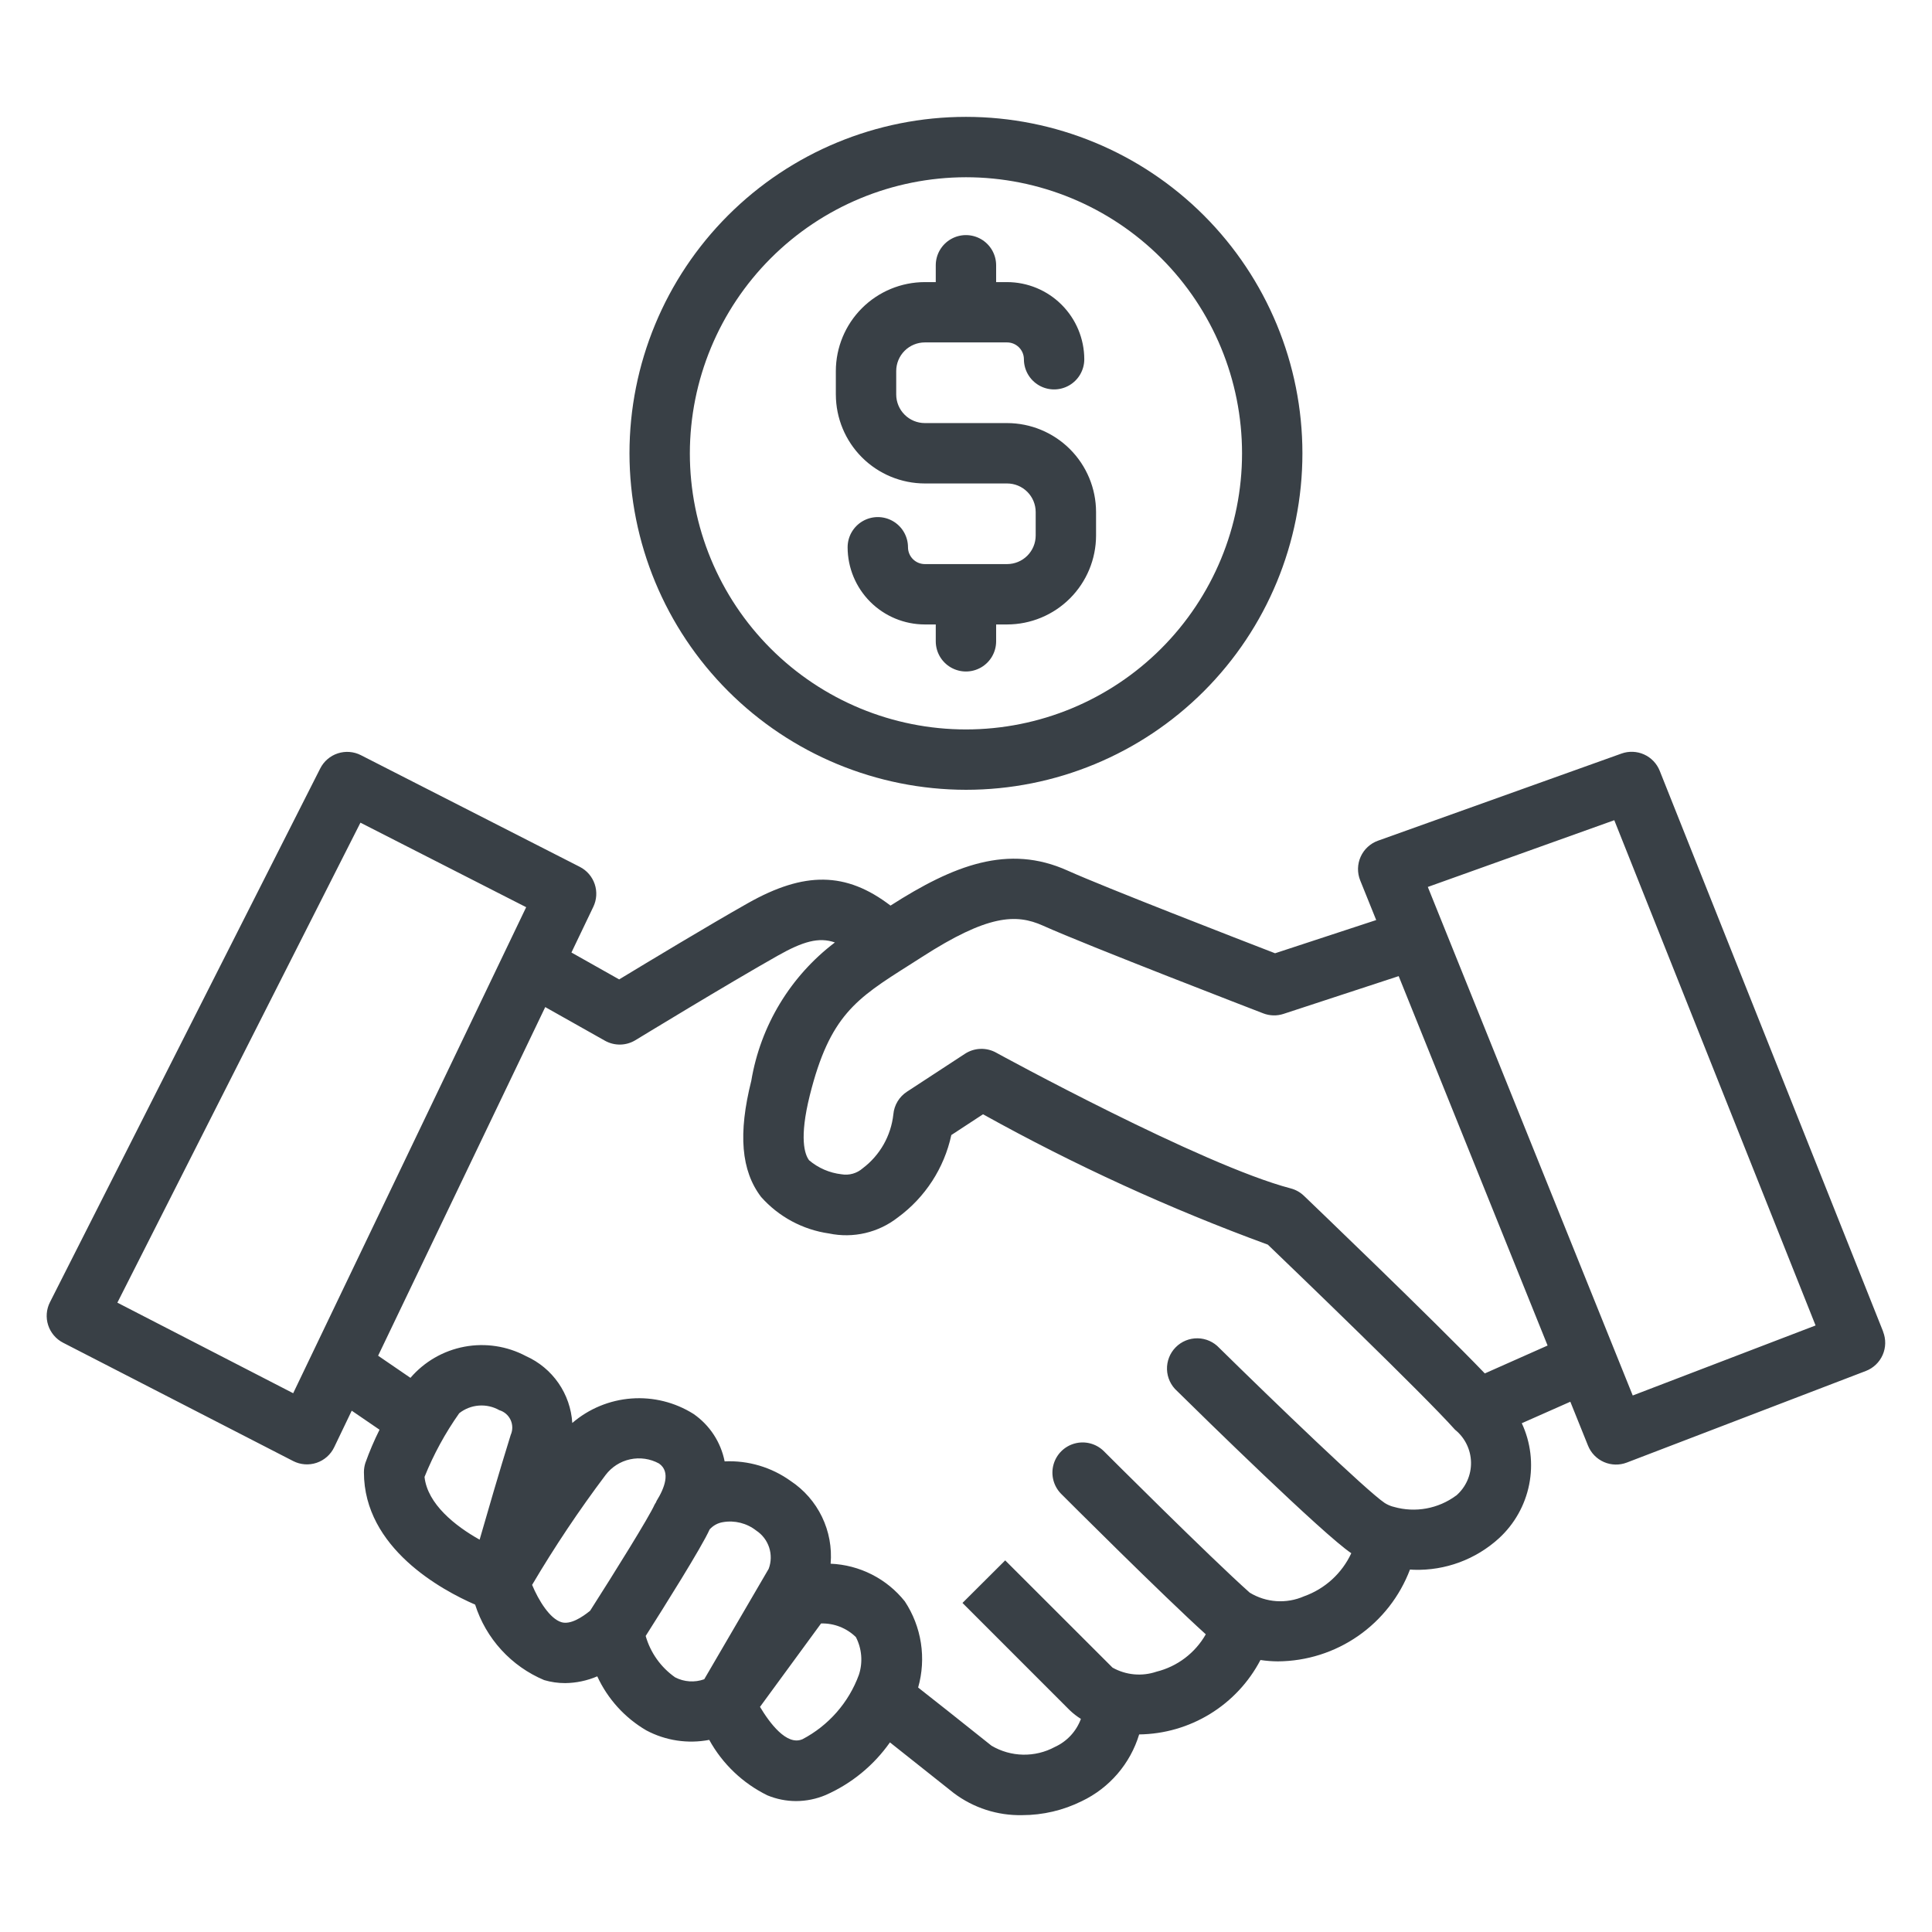 <?xml version="1.0" encoding="UTF-8"?>
<svg width="3600pt" height="3600pt" version="1.1" viewBox="0 0 3600 3600" xmlns="http://www.w3.org/2000/svg">
 <path d="m3508.9 2481.1-416.25-1044.8c-5.387-13.531-15.812-24.445-29.082-30.449-13.273-6-28.355-6.617-42.074-1.727l-453.77 162.39c-14.398 5.164-26.074 15.969-32.336 29.922-6.262 13.957-6.57 29.859-0.852 44.047l29.812 73.914-188.44 61.875c-70.086-27.113-316.86-122.68-386.38-153.96-110.81-50.008-212.4-10.293-330.19 65.137-82.969-63.449-160.65-63.898-265.89-4.445-73.125 41.289-187.03 110.08-239.74 141.98l-88.93-50.117 40.781-85.164c6.344-13.234 7.266-28.422 2.57-42.324-4.699-13.906-14.645-25.422-27.715-32.094l-407.93-208.12c-13.316-6.801-28.793-8.02-43.012-3.387-14.215 4.633-26.004 14.738-32.754 28.078l-503.66 994.67c-6.711 13.254-7.902 28.625-3.32 42.758 4.586 14.133 14.574 25.879 27.789 32.672l428.74 220.5c13.508 6.945 29.254 8.133 43.648 3.293 14.398-4.844 26.227-15.301 32.793-29l32.68-68.117 51.805 35.438h0.004c-10.035 20.074-18.844 40.734-26.379 61.875-1.797 5.617-2.707 11.48-2.703 17.379 0 141.64 145.74 219.94 207.23 246.66 9.996 31.344 26.668 60.145 48.867 84.418 22.199 24.277 49.398 43.453 79.719 56.207 12.785 3.773 26.047 5.668 39.375 5.625 20.508-0.258 40.766-4.539 59.625-12.598 19.426 42.172 51.359 77.344 91.465 100.74 35.898 19.082 77.242 25.312 117.17 17.664 24.672 44.785 62.535 80.883 108.45 103.39 16.879 6.965 34.953 10.574 53.215 10.633 18.996-0.031 37.793-3.856 55.293-11.25 48.098-21.199 89.504-55.117 119.75-98.102 28.125 22.5 71.102 56.25 118.91 94.387 36.676 27.656 81.594 42.16 127.52 41.176 38.547-0.023 76.566-8.957 111.09-26.102 25.477-12.152 48.137-29.484 66.539-50.891 18.402-21.402 32.141-46.41 40.336-73.422 46.676-0.574 92.328-13.766 132.12-38.176 39.789-24.41 72.234-59.129 93.895-100.48 10.746 1.617 21.59 2.465 32.457 2.531 53.508-0.324 105.66-16.848 149.6-47.391 43.938-30.543 77.598-73.676 96.547-123.72 2.418 0 4.781 0.449 7.258 0.449 58.398 1.789 115.2-19.211 158.4-58.559 29-26.574 48.773-61.703 56.449-100.28 7.68-38.578 2.859-78.602-13.754-114.25l90.449-40.051 32.961 81.844c5.516 13.691 16.188 24.668 29.723 30.559 13.531 5.894 28.836 6.231 42.617 0.941l445.39-170.66c13.996-5.387 25.258-16.141 31.289-29.871 6.031-13.73 6.332-29.301 0.828-43.254zm-2962.6 114.97-327.6-168.75 452.93-894.38 308.81 157.5zm244.74 155.93h0.004c16.879-41.941 38.59-81.77 64.688-118.69 10.488-8.262 23.203-13.211 36.52-14.215 13.316-1 26.629 1.988 38.234 8.59 9.297 2.781 16.945 9.434 20.996 18.25 4.047 8.82 4.106 18.953 0.156 27.82-21.488 69.188-43.258 144-57.938 195.19-45.227-25.312-97.203-66.32-102.66-116.95zm255.15 270.73c-21.43-6.356-42.414-40.051-54.676-69.523 41.77-70.727 87.461-139.07 136.86-204.7 11.25-14.941 27.5-25.34 45.781-29.285 18.281-3.945 37.375-1.176 53.781 7.797 22.5 15.582 9.898 46.574-4.613 69.863-0.449 0.73-0.449 1.574-0.844 2.305-0.395 0.73-2.082 2.926-2.812 4.555-9.898 22.5-74.418 126.23-120.04 197.61-14.453 11.816-36.559 26.441-53.434 21.379zm266.06 106.31c-17.781 6.418-37.43 5.137-54.227-3.543-26.605-18.645-45.988-45.875-54.898-77.117 33.074-52.086 104.51-165.54 119.14-198.45v-0.004c6.43-7.258 15.176-12.07 24.75-13.609 22.035-3.824 44.652 1.902 62.215 15.75 11.34 7.488 19.801 18.605 24 31.535 4.203 12.926 3.891 26.895-0.883 39.621zm182.64 111.88c-29.137 12.32-60.805-30.488-78.75-60.414l113.79-155.42c24.191-0.688 47.621 8.492 64.914 25.426 11.16 21.691 13.184 46.949 5.625 70.145-18.953 51.805-56.539 94.684-105.41 120.26zm1218.3-454.11h-0.004c-33.234 24.586-75.988 32.375-115.76 21.094-0.508 0-0.898-0.449-1.406-0.508-0.508-0.055-0.449 0-0.676 0-5.332-1.562-10.422-3.856-15.129-6.805-33.188-22.105-206.61-188.89-308.14-288.79-10.445-11.305-25.066-17.836-40.453-18.074-15.391-0.234-30.203 5.844-40.992 16.824-10.785 10.977-16.602 25.898-16.094 41.277 0.508 15.383 7.301 29.887 18.789 40.129 45 44.438 272.81 267.7 324.62 302.23-17.383 37.484-49.105 66.41-88.031 80.27-32.832 14.438-70.648 11.895-101.25-6.805-72.789-64.688-270.34-262.12-272.3-264.09-14.289-13.801-34.797-19.043-53.953-13.789-19.156 5.25-34.121 20.219-39.375 39.375-5.25 19.156-0.012 39.664 13.789 53.949 7.93 7.988 190.46 190.35 270 262.18v0.004c-19.793 34.809-52.996 59.977-91.855 69.637-27.156 9.23-56.957 6.469-81.957-7.594l-199.97-199.8-79.594 79.312 199.8 199.86c6.371 6.113 13.367 11.543 20.867 16.199-8.523 23.203-25.988 42.023-48.488 52.258-37.047 20.027-81.887 19.148-118.12-2.305-59.176-47.363-111.09-88.312-136.69-108.39 7.676-26.969 9.43-55.273 5.148-82.98-4.281-27.707-14.5-54.164-29.953-77.559-16.676-20.918-37.648-38.012-61.504-50.121-23.852-12.113-50.031-18.961-76.758-20.078 2.574-30.039-2.992-60.219-16.117-87.359-13.125-27.145-33.324-50.246-58.473-66.879-35.707-25.617-79.004-38.457-122.91-36.449-7.102-35.906-27.93-67.629-58.047-88.426-34.504-21.699-75.055-31.773-115.7-28.734-40.648 3.035-79.25 19.023-110.14 45.609-1.633-26.668-10.535-52.379-25.746-74.344-15.215-21.965-36.152-39.344-60.543-50.25-35.148-18.691-75.613-24.863-114.74-17.504-39.121 7.363-74.578 27.816-100.53 58.004l-60.242-41.23 311.4-649.63 111.15 62.605 0.004 0.004c8.715 4.918 18.586 7.422 28.59 7.254 10.008-0.168 19.789-3.004 28.332-8.211 1.688-1.012 170.95-104.23 264.77-157.22 47.023-26.605 76.895-35.383 106.88-24.863-82.852 62.887-138.57 155.04-155.75 257.62-24.805 98.887-18.957 167.68 18.227 216.56h-0.004c32.832 37.016 77.746 61.156 126.73 68.117 45.035 9.391 91.922-1.559 128.14-29.922 50.852-37.273 86.289-91.883 99.617-153.51l59.062-38.699c170.3 94.688 347.75 175.92 530.72 242.94 52.367 50.289 290.08 279.05 348.36 344.36l0.336 0.395h0.004c18.5 14.859 29.449 37.172 29.883 60.898 0.438 23.727-9.688 46.422-27.633 61.953zm53.551-227.64c-96.469-100.46-326.25-320.62-337.05-330.98h-0.004c-6.894-6.625-15.379-11.371-24.637-13.781-166.05-43.539-545.34-250.93-549.17-253.12-8.93-4.887-19.023-7.262-29.195-6.863-10.176 0.395-20.051 3.547-28.574 9.113l-108.23 70.762h0.004c-14.445 9.445-23.758 24.996-25.258 42.188-4.371 39.867-24.984 76.172-56.98 100.35-10.848 9.578-25.453 13.719-39.715 11.25-22.207-2.555-43.168-11.613-60.242-26.043-8.156-10.688-18.789-40.668 1.293-121.16 37.125-148.45 86.457-180 184.78-242.27l24.188-15.414c122.34-78.75 175.16-80.945 225.39-58.445 83.699 37.633 397.46 158.4 410.62 163.52v0.004c12.078 4.644 25.391 4.981 37.688 0.957l214.59-70.367 277.48 688.33zm275.62 41.117-381.83-947.59 347.46-124.37 375.07 941.46zm-1484.9-1865.1v-43.762c0.059-43.957 17.551-86.094 48.637-117.17 31.09-31.074 73.23-48.555 117.19-48.598h20.363v-31.332c0-20.094 10.723-38.664 28.125-48.715 17.402-10.047 38.848-10.047 56.25 0 17.402 10.051 28.125 28.621 28.125 48.715v31.332h20.363c38.117 0.043 74.664 15.195 101.63 42.133 26.973 26.938 42.164 63.469 42.254 101.59 0 20.098-10.723 38.664-28.125 48.715-17.402 10.047-38.848 10.047-56.25 0-17.402-10.051-28.125-28.617-28.125-48.715-0.016-8.316-3.328-16.285-9.215-22.156-5.883-5.875-13.859-9.176-22.172-9.176h-153.23c-14.129 0.016-27.676 5.629-37.668 15.617-9.996 9.984-15.625 23.523-15.656 37.652v43.762c0.031 14.129 5.66 27.668 15.656 37.656 9.992 9.984 23.539 15.598 37.668 15.613h153.23c43.945 0.043 86.082 17.516 117.17 48.578 31.082 31.066 48.582 73.188 48.656 117.13v43.82c-0.059 43.949-17.555 86.082-48.641 117.15-31.09 31.07-73.234 48.535-117.18 48.562h-20.363v31.391c0 20.094-10.723 38.664-28.125 48.711-17.402 10.051-38.848 10.051-56.25 0-17.402-10.047-28.125-28.617-28.125-48.711v-31.387h-20.363v-0.004c-38.141-0.027-74.715-15.191-101.69-42.156-26.977-26.965-42.152-63.531-42.195-101.67 0-20.098 10.723-38.668 28.125-48.715s38.848-10.047 56.25 0 28.125 28.617 28.125 48.715c0.016 8.312 3.328 16.281 9.215 22.156 5.883 5.875 13.859 9.172 22.172 9.172h153.23c14.121 0 27.668-5.602 37.664-15.578 10-9.977 15.629-23.508 15.66-37.633v-43.82c-0.031-14.121-5.66-27.656-15.66-37.633-9.996-9.977-23.543-15.578-37.664-15.578h-153.23c-43.938-0.043-86.062-17.508-117.14-48.559-31.086-31.051-48.59-73.16-48.68-117.1zm242.44 736.48c166.28 0 325.75-66.055 443.33-183.63s183.63-277.05 183.63-443.33-66.055-325.75-183.63-443.33c-117.58-117.58-277.05-183.63-443.33-183.63s-325.75 66.055-443.33 183.63c-117.58 117.58-183.63 277.05-183.63 443.33 0.191 166.22 66.309 325.58 183.84 443.11 117.54 117.54 276.89 183.66 443.12 183.85zm0-1141.4c136.45 0 267.3 54.203 363.78 150.68s150.68 227.34 150.68 363.78c0 136.44-54.199 267.3-150.68 363.78s-227.34 150.68-363.78 150.68-267.3-54.203-363.78-150.68-150.68-227.34-150.68-363.78c0.164-136.39 54.418-267.16 150.86-363.6 96.445-96.441 227.2-150.7 363.6-150.86z" fill="#394046"/>
</svg>
